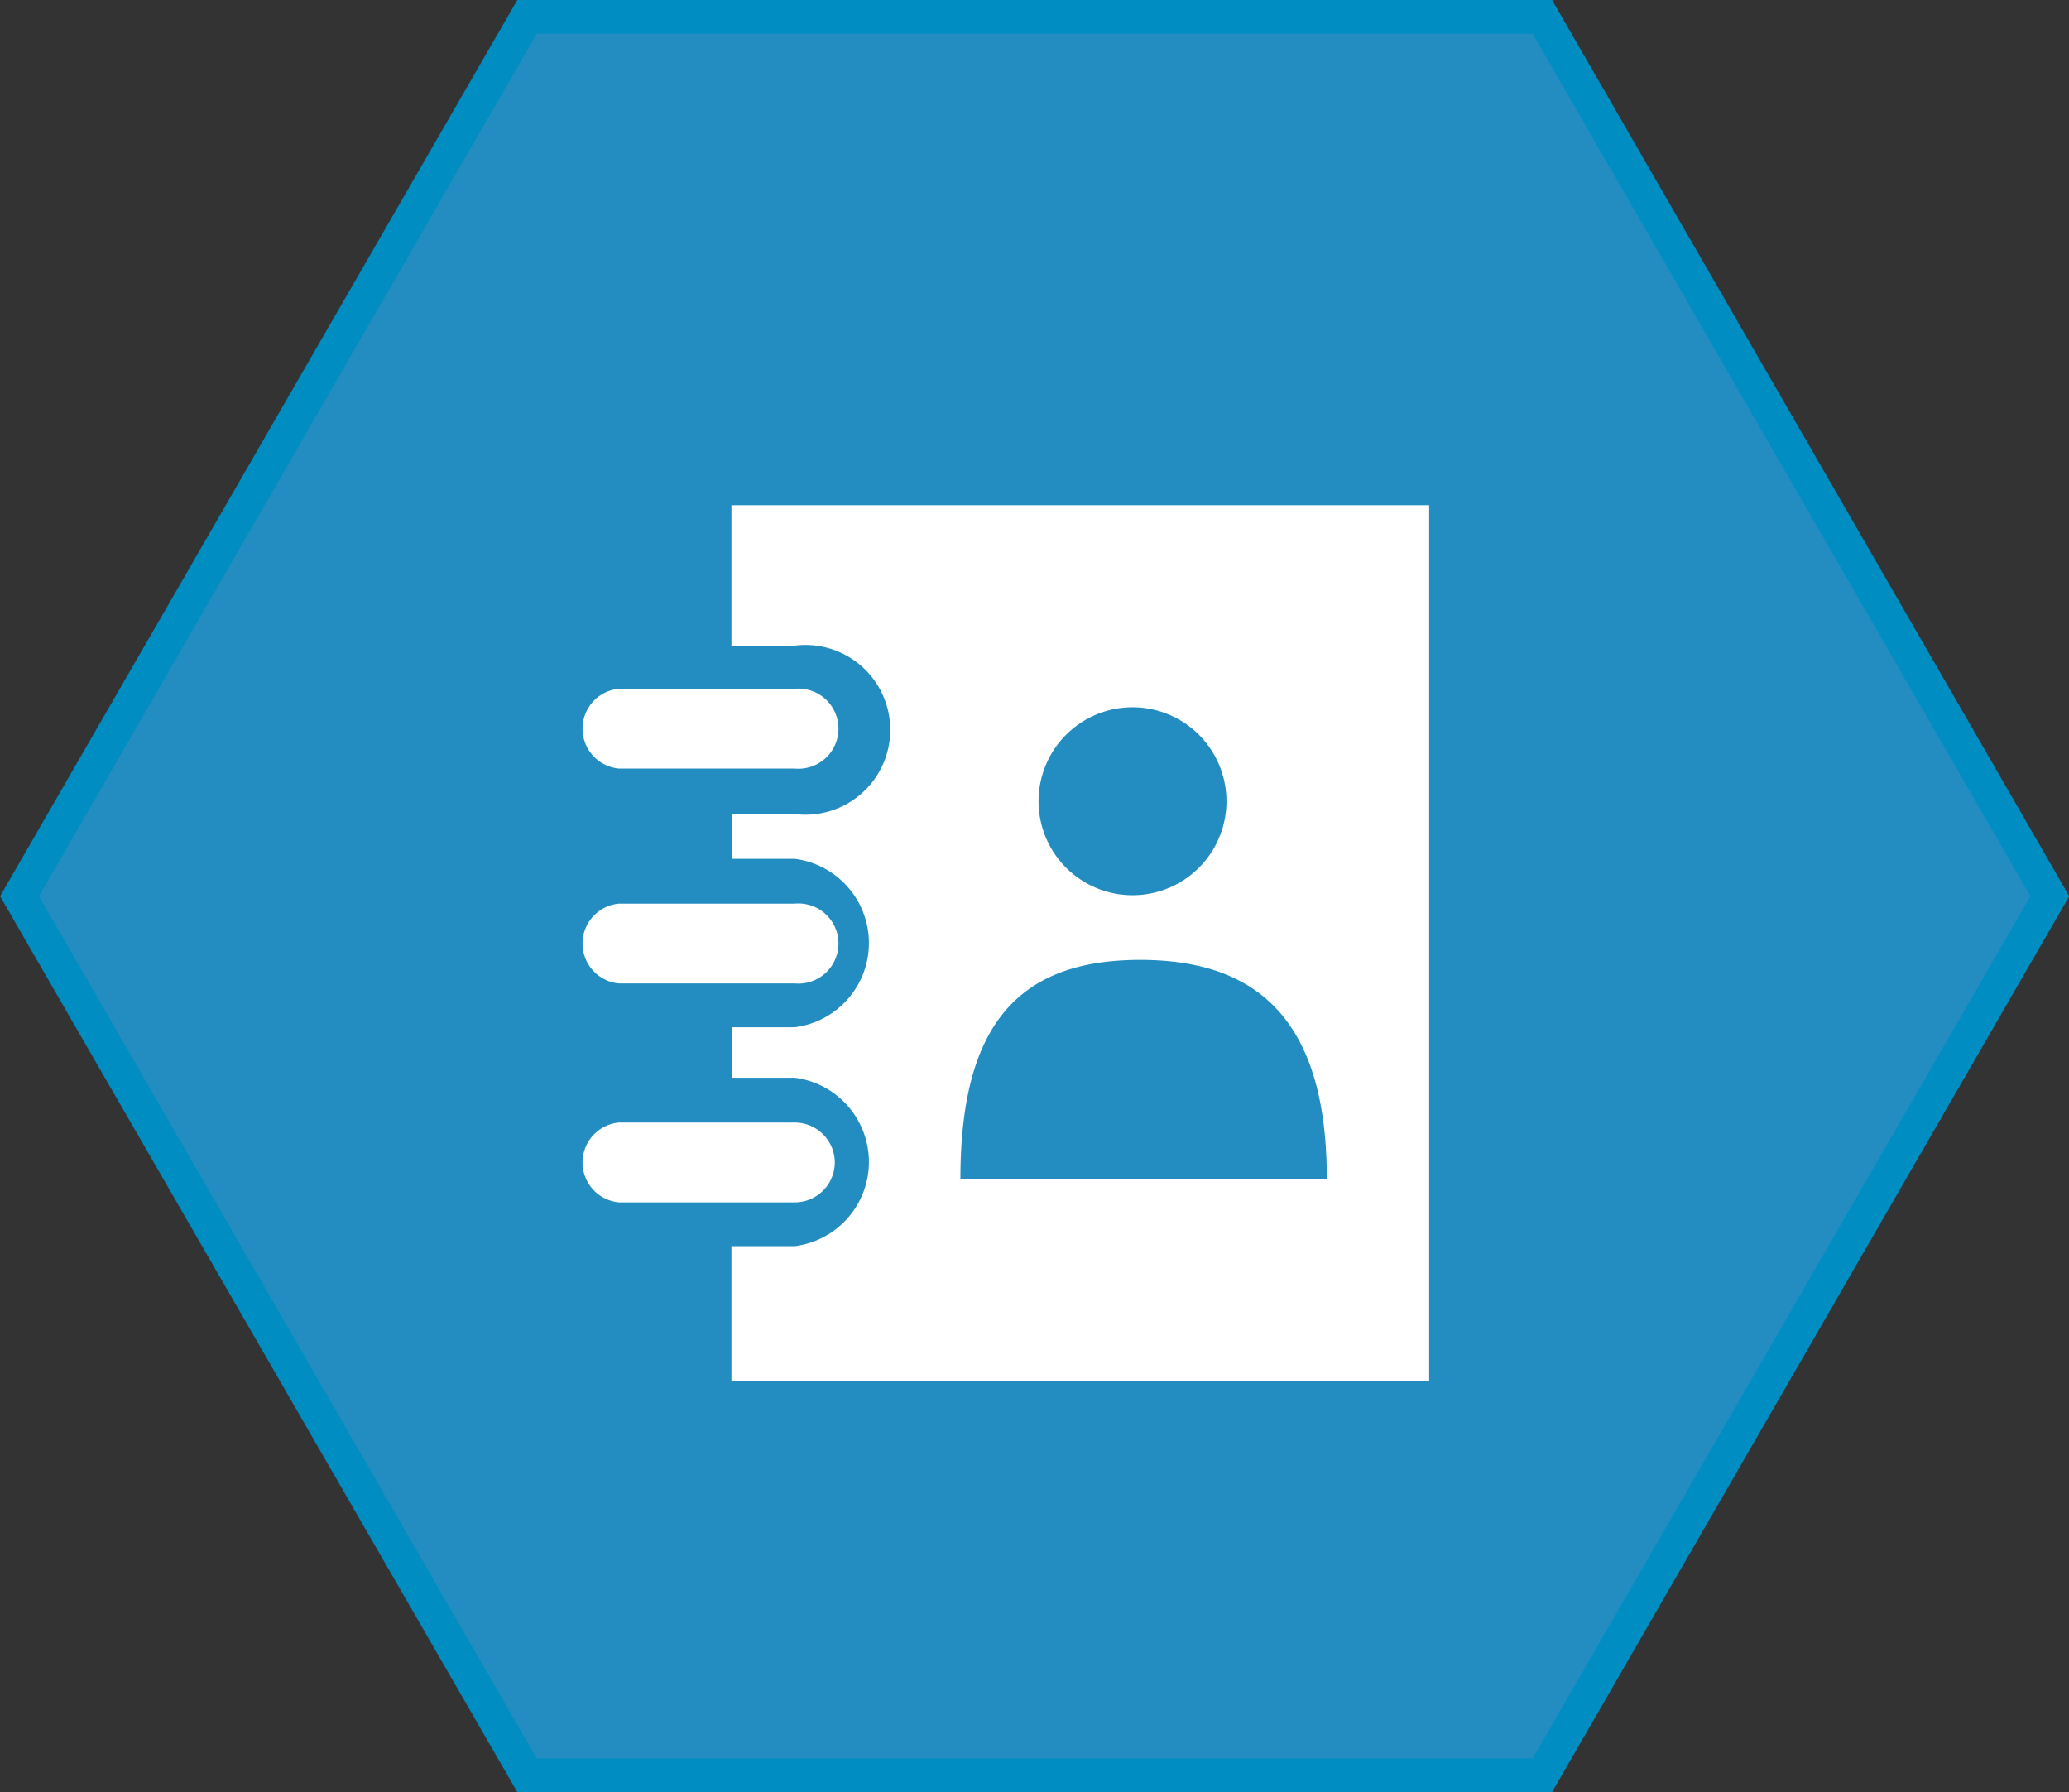 <svg xmlns="http://www.w3.org/2000/svg" width="61.44" height="53.21" viewBox="0 0 61.44 53.21">
  <rect x="0" y="0" width="61.44" height="53.21" fill="#333333" stroke="none"/>
  <defs>
    <style>
      .cls-1 {
        isolation: isolate;
      }

      .cls-2 {
        opacity: 0;
        mix-blend-mode: multiply;
      }

      .cls-3, .cls-5 {
        fill: none;
        stroke-miterlimit: 10;
      }

      .cls-3 {
        stroke: #000;
      }

      .cls-4 {
        fill: #238dc1;
      }

      .cls-5 {
        stroke: #008dc1;
      }

      .cls-6 {
        fill: #fff;
      }
    </style>
  </defs>
  <title>Ресурс 40</title>
  <g class="cls-1">
    <g id="Слой_2" data-name="Слой 2">
      <g id="Слой_1-2" data-name="Слой 1">
        <g>
          <g>
            <g class="cls-2">
              <polygon points="45.8 0.5 15.65 0.5 0.58 26.61 15.65 52.71 45.8 52.71 60.87 26.61 45.8 0.5"/>
              <polygon class="cls-3" points="45.8 0.5 15.65 0.5 0.58 26.61 15.65 52.71 45.8 52.71 60.87 26.61 45.8 0.5"/>
            </g>
            <g>
              <polygon class="cls-4" points="45.8 0.5 15.65 0.5 0.58 26.61 15.65 52.71 45.8 52.71 60.87 26.61 45.8 0.5"/>
              <polygon class="cls-5" points="45.8 0.5 15.65 0.5 0.58 26.61 15.65 52.71 45.8 52.71 60.87 26.61 45.8 0.5"/>
            </g>
          </g>
          <g>
            <path class="cls-6" d="M24.79,34.52a1.19,1.19,0,0,0-1.19-1.19H18.38a1.19,1.19,0,0,0,0,2.37H23.6A1.19,1.19,0,0,0,24.79,34.52Z"/>
            <path class="cls-6" d="M18.38,29.2H23.6a1.19,1.19,0,1,0,0-2.37H18.38a1.19,1.19,0,0,0,0,2.37Z"/>
            <path class="cls-6" d="M18.38,22.82H23.6a1.19,1.19,0,1,0,0-2.37H18.38a1.19,1.19,0,0,0,0,2.37Z"/>
            <path class="cls-6" d="M42.44,20.86V15H21.72v4.17H23.6a2.52,2.52,0,1,1,0,5H21.74V25.5H23.6a2.52,2.52,0,0,1,0,5H21.74V32H23.6a2.52,2.52,0,0,1,0,5H21.72v4H42.44V35.79h0V20.86ZM33.63,21a2.79,2.79,0,1,1-2.79,2.79A2.79,2.79,0,0,1,33.63,21ZM28.52,35c0-4.63,1.77-6.5,5.34-6.5S39.4,30.39,39.4,35Z"/>
          </g>
        </g>
      </g>
    </g>
  </g>
</svg>
